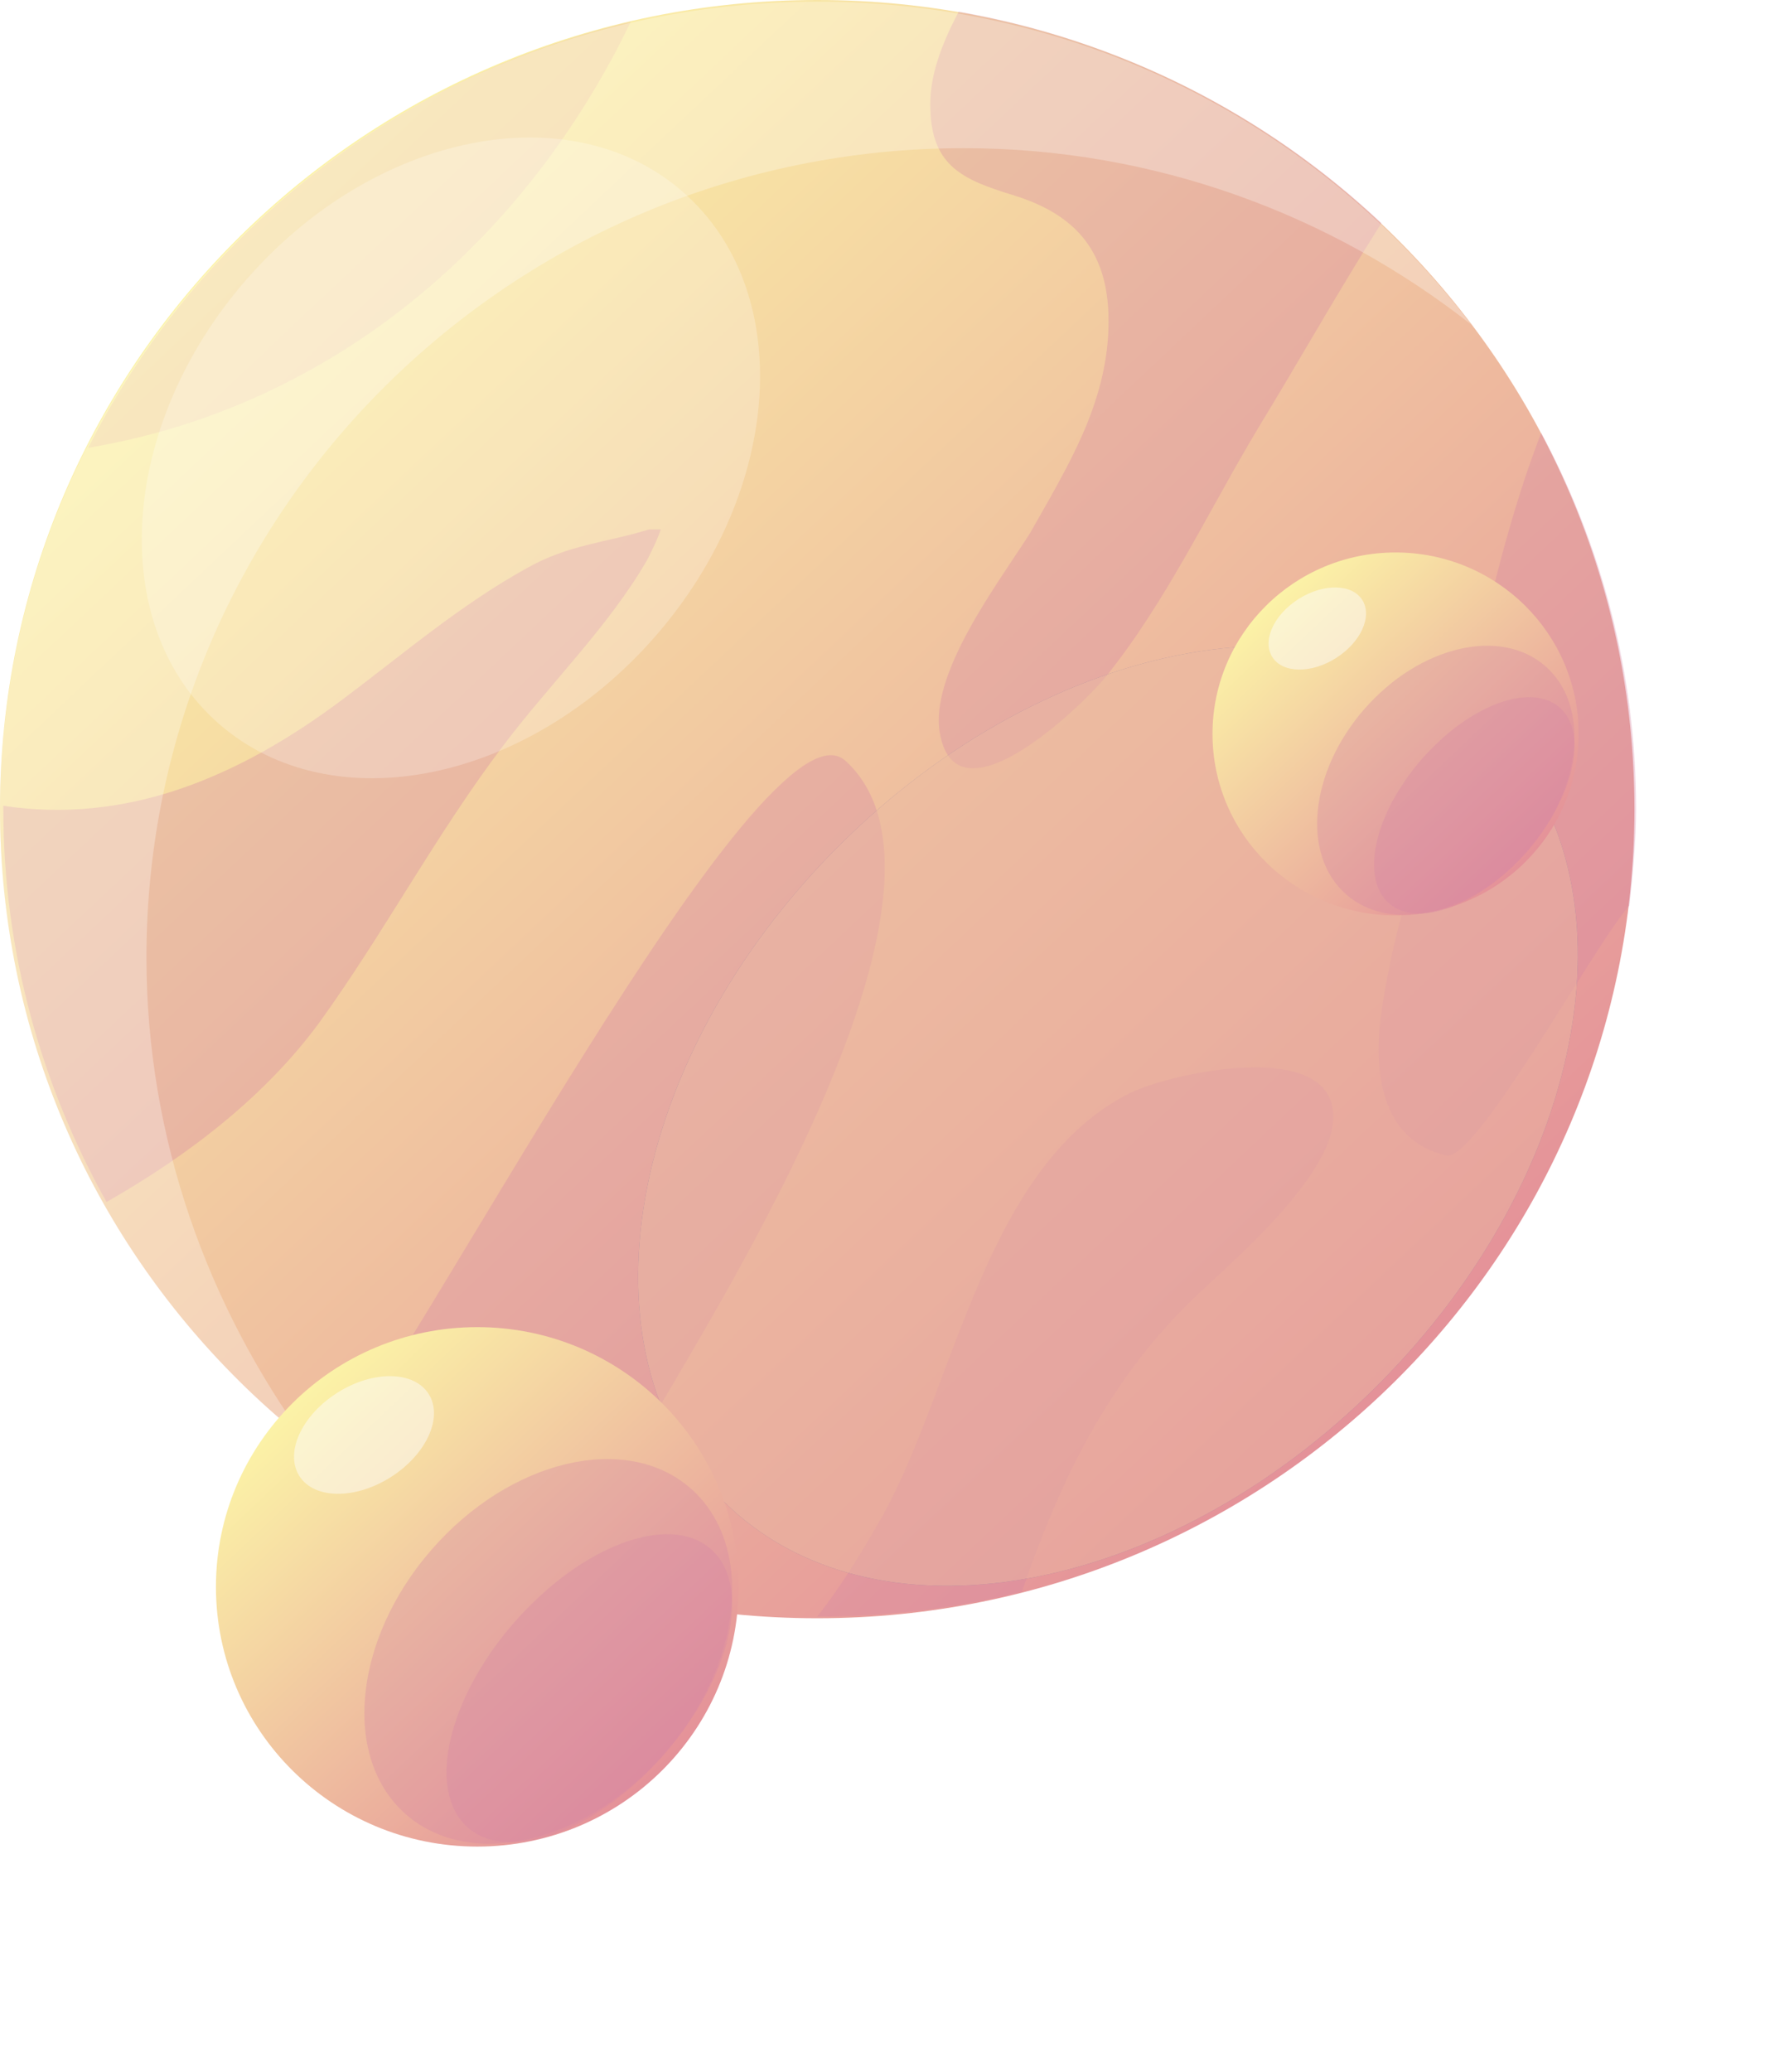 <svg width="294" height="345" viewBox="0 0 294 345" fill="none" xmlns="http://www.w3.org/2000/svg">
<path d="M136.126 269.479C211.306 269.479 272.251 209.154 272.251 134.739C272.251 60.325 211.306 0 136.126 0C60.946 0 0 60.325 0 134.739C0 209.154 60.946 269.479 136.126 269.479Z" fill="url(#paint0_linear)"/>
<path opacity="0.33" d="M105.074 3.604C65.429 13.03 32.437 39.368 14.694 74.578C55.725 67.647 87.608 39.923 105.074 3.604Z" fill="#E9B9A3"/>
<path opacity="0.33" d="M53.231 170.226C64.043 155.255 72.638 138.897 84.005 123.926C91.768 113.668 101.471 104.242 107.848 93.153C108.679 91.489 109.511 89.826 110.066 88.162C109.511 88.162 108.679 88.162 108.125 88.162C100.917 90.38 94.817 90.657 87.886 94.539C76.796 100.638 67.093 108.955 57.112 116.441C39.369 129.748 20.794 137.234 0.555 134.184C0.555 134.461 0.555 134.462 0.555 134.739C0.555 158.582 6.932 180.761 17.744 200.168C31.329 192.405 44.082 182.702 53.231 170.226Z" fill="#D587A6"/>
<path opacity="0.33" d="M156.642 122.541C159.692 137.235 179.931 117.828 184.089 112.838C194.347 100.085 201.278 85.114 209.595 71.252C216.526 59.885 222.903 48.518 230.111 37.151C210.982 19.13 186.584 6.654 159.692 1.941C156.92 7.209 154.702 12.754 154.979 18.299C155.256 27.725 160.524 29.943 168.564 32.438C179.653 35.765 184.921 42.419 184.644 54.34C184.366 67.37 177.713 77.905 171.613 88.718C166.346 97.035 154.424 112.561 156.642 122.541Z" fill="#D587A6"/>
<path opacity="0.33" d="M140.838 126.7C127.253 114.224 67.646 229.557 54.893 242.864C66.814 251.459 79.845 258.39 94.261 263.103C98.143 255.34 102.856 247.855 106.737 239.815C112.836 227.616 165.512 149.157 140.838 126.7Z" fill="#D587A6"/>
<path opacity="0.33" d="M198.228 216.803C204.05 210.981 225.952 193.238 221.516 182.98C217.635 173.831 195.178 178.821 188.525 181.871C164.127 193.792 159.137 230.665 146.938 252.567C143.611 258.389 140.285 263.934 136.126 269.202C147.77 269.202 159.414 267.816 170.227 265.043C176.326 247.3 184.089 230.665 198.228 216.803Z" fill="#D587A6"/>
<path opacity="0.33" d="M245.081 113.115C240.368 131.69 232.883 149.156 230.11 168.563C228.724 177.989 229.833 189.911 240.923 192.406C245.913 193.515 266.152 156.364 271.419 150.82C271.974 145.552 272.528 140.007 272.528 134.74C272.528 112.006 266.706 90.658 256.726 72.083C251.458 85.668 248.408 99.253 245.081 113.115Z" fill="#D587A6"/>
<g opacity="0.43">
<path d="M229.448 230.714C264.852 195.31 273.453 146.51 248.659 121.717C223.866 96.924 175.066 105.525 139.663 140.929C104.259 176.332 95.657 225.132 120.451 249.926C145.244 274.719 194.044 266.118 229.448 230.714Z" fill="#4E5B9B"/>
<path d="M229.448 230.714C264.852 195.31 273.453 146.51 248.659 121.717C223.866 96.924 175.066 105.525 139.663 140.929C104.259 176.332 95.657 225.132 120.451 249.926C145.244 274.719 194.044 266.118 229.448 230.714Z" fill="#E9B9A3"/>
</g>
<path opacity="0.28" d="M24.397 159.415C24.397 85.114 85.39 24.675 160.523 24.675C192.406 24.675 221.793 35.765 245.082 54.063C220.13 21.348 180.762 0.278 136.126 0.278C60.993 0.278 0 60.439 0 135.017C0 177.712 19.961 215.695 51.29 240.369C34.655 217.635 24.397 189.634 24.397 159.415Z" fill="white"/>
<path opacity="0.23" d="M109.188 105.928C130.509 81.45 132.535 48.317 113.714 31.925C94.893 15.533 62.352 22.088 41.032 46.566C19.712 71.045 17.686 104.177 36.507 120.57C55.328 136.962 87.868 130.407 109.188 105.928Z" fill="white"/>
<g filter="url(#filter0_d)">
<path d="M232.466 137.439C249.309 137.439 262.963 123.909 262.963 107.219C262.963 90.53 249.309 77 232.466 77C215.624 77 201.97 90.53 201.97 107.219C201.97 123.909 215.624 137.439 232.466 137.439Z" fill="url(#paint1_linear)"/>
<path opacity="0.48" d="M222.543 94.58C226.681 91.956 228.64 87.628 226.918 84.913C225.196 82.197 220.446 82.123 216.308 84.747C212.17 87.371 210.211 91.699 211.933 94.414C213.655 97.13 218.405 97.204 222.543 94.58Z" fill="#FCFCFC"/>
<path opacity="0.33" d="M254.418 126.776C263.569 116.269 264.904 102.452 257.399 95.915C249.894 89.378 236.391 92.597 227.239 103.104C218.087 113.611 216.753 127.428 224.258 133.965C231.763 140.502 245.266 137.283 254.418 126.776Z" fill="#D587A6"/>
<path opacity="0.33" d="M254.354 126.759C262.199 117.753 264.626 107.028 259.777 102.804C254.927 98.581 244.637 102.457 236.793 111.464C228.949 120.47 226.521 131.195 231.37 135.419C236.22 139.643 246.51 135.766 254.354 126.759Z" fill="#D587A6"/>
</g>
<g filter="url(#filter1_d)">
<path d="M79.497 303.499C103.536 303.499 123.024 284.136 123.024 260.25C123.024 236.364 103.536 217 79.497 217C55.457 217 35.97 236.364 35.97 260.25C35.97 284.136 55.457 303.499 79.497 303.499Z" fill="url(#paint2_linear)"/>
<path opacity="0.48" d="M65.087 241.982C71.035 238.21 73.863 232.008 71.403 228.129C68.943 224.25 62.127 224.163 56.179 227.934C50.231 231.706 47.403 237.908 49.863 241.788C52.323 245.667 59.139 245.754 65.087 241.982Z" fill="#FCFCFC"/>
<path opacity="0.33" d="M110.771 287.929C123.845 272.918 125.738 253.168 115 243.815C104.262 234.463 84.958 239.049 71.884 254.06C58.811 269.07 56.917 288.82 67.656 298.173C78.394 307.526 97.697 302.939 110.771 287.929Z" fill="#D587A6"/>
<path opacity="0.33" d="M110.711 288.065C121.874 275.248 125.307 259.967 118.379 253.933C111.451 247.899 96.786 253.397 85.623 266.214C74.46 279.03 71.027 294.312 77.955 300.346C84.882 306.38 99.548 300.881 110.711 288.065Z" fill="#D587A6"/>
</g>
<defs>
<filter id="filter0_d" x="176.97" y="67" width="110.993" height="110.439" filterUnits="userSpaceOnUse" color-interpolation-filters="sRGB">
<feFlood flood-opacity="0" result="BackgroundImageFix"/>
<feColorMatrix in="SourceAlpha" type="matrix" values="0 0 0 0 0 0 0 0 0 0 0 0 0 0 0 0 0 0 127 0"/>
<feOffset dy="15"/>
<feGaussianBlur stdDeviation="12.5"/>
<feColorMatrix type="matrix" values="0 0 0 0 0 0 0 0 0 0 0 0 0 0 0 0 0 0 0.25 0"/>
<feBlend mode="normal" in2="BackgroundImageFix" result="effect1_dropShadow"/>
<feBlend mode="normal" in="SourceGraphic" in2="effect1_dropShadow" result="shape"/>
</filter>
<filter id="filter1_d" x="10.97" y="196" width="148.473" height="148.108" filterUnits="userSpaceOnUse" color-interpolation-filters="sRGB">
<feFlood flood-opacity="0" result="BackgroundImageFix"/>
<feColorMatrix in="SourceAlpha" type="matrix" values="0 0 0 0 0 0 0 0 0 0 0 0 0 0 0 0 0 0 127 0"/>
<feOffset dy="4"/>
<feGaussianBlur stdDeviation="12.5"/>
<feColorMatrix type="matrix" values="0 0 0 0 0 0 0 0 0 0 0 0 0 0 0 0 0 0 0.25 0"/>
<feBlend mode="normal" in2="BackgroundImageFix" result="effect1_dropShadow"/>
<feBlend mode="normal" in="SourceGraphic" in2="effect1_dropShadow" result="shape"/>
</filter>
<linearGradient id="paint0_linear" x1="31.222" y1="42.029" x2="293.14" y2="319.748" gradientUnits="userSpaceOnUse">
<stop stop-color="#FCF4A7"/>
<stop offset="1" stop-color="#DB6B93"/>
</linearGradient>
<linearGradient id="paint1_linear" x1="208.965" y1="86.426" x2="267.711" y2="148.648" gradientUnits="userSpaceOnUse">
<stop stop-color="#FCF4A7"/>
<stop offset="1" stop-color="#DB6B93"/>
</linearGradient>
<linearGradient id="paint2_linear" x1="45.953" y1="230.491" x2="130.044" y2="319.312" gradientUnits="userSpaceOnUse">
<stop stop-color="#FCF4A7"/>
<stop offset="1" stop-color="#DB6B93"/>
</linearGradient>
</defs>
</svg>
